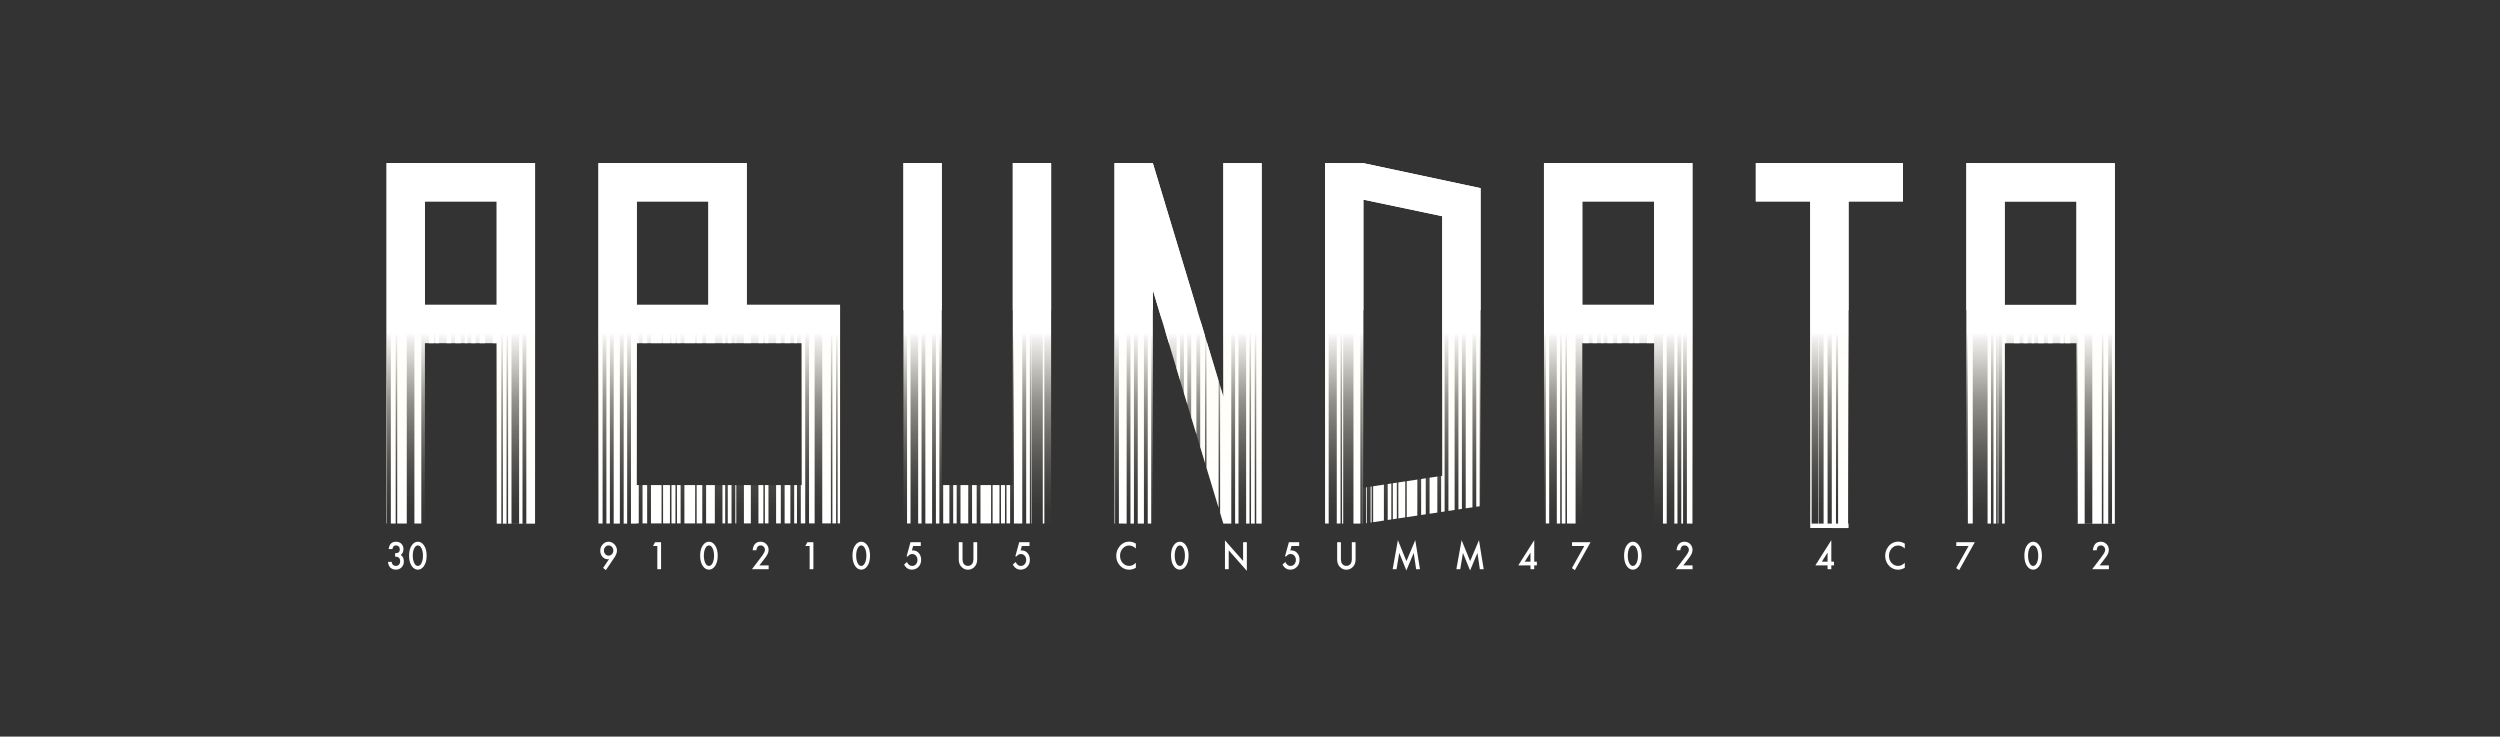 <?xml version="1.0" encoding="UTF-8"?>
<svg id="Logo_full_Abundata_transparent_Blanc" xmlns="http://www.w3.org/2000/svg" xmlns:xlink="http://www.w3.org/1999/xlink" viewBox="0 0 4072.84 1200">
  <rect x="0" y="0" width="4072.84" height="1200" fill="#333333" stroke="none"/>
  <defs>
    <style>
      .cls-1 {
        fill: #fff;
      }

      .cls-2 {
        fill: url(#Dégradé_sans_nom_46);
      }

      .cls-3 {
        fill: url(#Dégradé_sans_nom_46-8);
      }

      .cls-4 {
        fill: url(#Dégradé_sans_nom_46-4);
      }

      .cls-5 {
        fill: url(#Dégradé_sans_nom_46-5);
      }

      .cls-6 {
        fill: url(#Dégradé_sans_nom_46-6);
      }

      .cls-7 {
        fill: url(#Dégradé_sans_nom_46-7);
      }

      .cls-8 {
        fill: url(#Dégradé_sans_nom_46-3);
      }

      .cls-9 {
        fill: url(#Dégradé_sans_nom_46-2);
      }
    </style>
    <linearGradient id="Dégradé_sans_nom_46" data-name="Dégradé sans nom 46" x1="1592.12" y1="866.43" x2="1592.12" y2="287.93" gradientUnits="userSpaceOnUse">
      <stop offset="0" stop-color="#fffce9" stop-opacity="0"/>
      <stop offset=".06" stop-color="#fffce9" stop-opacity=".02"/>
      <stop offset=".13" stop-color="#fffcea" stop-opacity=".08"/>
      <stop offset=".2" stop-color="#fffcec" stop-opacity=".17"/>
      <stop offset=".28" stop-color="#fffcef" stop-opacity=".3"/>
      <stop offset=".37" stop-color="#fffdf3" stop-opacity=".47"/>
      <stop offset=".45" stop-color="#fffef7" stop-opacity=".68"/>
      <stop offset=".54" stop-color="#fffefd" stop-opacity=".92"/>
      <stop offset=".56" stop-color="#fff"/>
    </linearGradient>
    <linearGradient id="Dégradé_sans_nom_46-2" data-name="Dégradé sans nom 46" x1="2980.33" y1="866.43" x2="2980.33" y2="287.93" xlink:href="#Dégradé_sans_nom_46"/>
    <linearGradient id="Dégradé_sans_nom_46-3" data-name="Dégradé sans nom 46" x1="750.74" y1="866.43" x2="750.74" y2="287.93" xlink:href="#Dégradé_sans_nom_46"/>
    <linearGradient id="Dégradé_sans_nom_46-4" data-name="Dégradé sans nom 46" x1="1171.74" y1="866.43" x2="1171.74" y2="287.93" xlink:href="#Dégradé_sans_nom_46"/>
    <linearGradient id="Dégradé_sans_nom_46-5" data-name="Dégradé sans nom 46" x1="1935.56" y1="866.43" x2="1935.56" y2="287.93" xlink:href="#Dégradé_sans_nom_46"/>
    <linearGradient id="Dégradé_sans_nom_46-6" data-name="Dégradé sans nom 46" x1="2285.38" y1="866.43" x2="2285.38" y2="287.93" xlink:href="#Dégradé_sans_nom_46"/>
    <linearGradient id="Dégradé_sans_nom_46-7" data-name="Dégradé sans nom 46" x1="2636.26" y1="866.43" x2="2636.26" y2="287.93" xlink:href="#Dégradé_sans_nom_46"/>
    <linearGradient id="Dégradé_sans_nom_46-8" data-name="Dégradé sans nom 46" x1="3324.4" y1="866.43" x2="3324.4" y2="287.93" xlink:href="#Dégradé_sans_nom_46"/>
  </defs>
  <g>
    <g>
      <path class="cls-1" d="M1850.49,885.66v7.87c-3.53-3.21-7.19-4.82-10.97-4.82-4.16,0-7.67,1.63-10.52,4.88-2.87,3.23-4.3,7.19-4.3,11.86s1.43,8.52,4.3,11.69c2.87,3.18,6.39,4.76,10.55,4.76,2.15,0,3.98-.38,5.48-1.14.84-.38,1.71-.89,2.61-1.54.9-.65,1.85-1.43,2.85-2.34v8.01c-3.5,2.15-7.17,3.22-11.02,3.22-5.79,0-10.73-2.2-14.83-6.59-4.08-4.43-6.11-9.77-6.11-16.03,0-5.61,1.71-10.61,5.12-15,4.2-5.38,9.63-8.07,16.29-8.07,3.64,0,7.15,1.07,10.55,3.22Z"/>
      <path class="cls-1" d="M1907.76,905.03c0-7.02,1.5-12.62,4.51-16.8,2.69-3.78,5.96-5.68,9.79-5.68s7.09,1.89,9.79,5.68c3.01,4.18,4.51,9.88,4.51,17.08s-1.5,12.87-4.51,17.06c-2.69,3.78-5.95,5.68-9.76,5.68s-7.08-1.89-9.81-5.68c-3.01-4.18-4.51-9.96-4.51-17.34ZM1913.77,905.05c0,4.89.78,8.95,2.34,12.18,1.56,3.18,3.54,4.76,5.96,4.76s4.38-1.59,5.96-4.76c1.57-3.16,2.36-7.14,2.36-11.95s-.79-8.8-2.36-11.98c-1.57-3.16-3.56-4.73-5.96-4.73s-4.36,1.58-5.93,4.73c-1.57,3.14-2.36,7.05-2.36,11.75Z"/>
      <path class="cls-1" d="M1995.63,927.33v-47.03l29.55,33.6v-30.6h6.11v46.72l-29.55-33.51v30.83h-6.11Z"/>
      <path class="cls-1" d="M2116.53,889.51h-12.49l-1.99,7.3c.3-.04.58-.07.85-.09.27-.02.52-.03.75-.03,3.94,0,7.16,1.44,9.68,4.33,2.54,2.87,3.8,6.55,3.8,11.04s-1.43,8.46-4.3,11.47c-2.87,3-6.48,4.51-10.84,4.51-5.37,0-9.6-2.74-12.7-8.21l4.62-4.25c1.28,2.36,2.56,4.02,3.86,4.99,1.29.95,2.88,1.43,4.75,1.43,2.45,0,4.5-.93,6.17-2.79,1.66-1.92,2.49-4.25,2.49-6.99s-.82-5.11-2.47-6.9c-1.64-1.84-3.7-2.77-6.17-2.77-2.75,0-5.12,1.3-7.11,3.91h-2.02l6.38-23.16h16.74v6.22Z"/>
      <path class="cls-1" d="M2184.53,883.29v26.52c0,3.78.57,6.55,1.71,8.3,1.7,2.53,4.08,3.79,7.16,3.79s5.49-1.26,7.19-3.79c1.14-1.69,1.71-4.46,1.71-8.3v-26.52h6.11v28.35c0,4.64-1.33,8.46-3.99,11.47-2.99,3.35-6.66,5.02-11.02,5.02s-8.02-1.67-10.99-5.02c-2.66-3-3.99-6.83-3.99-11.47v-28.35h6.11Z"/>
      <path class="cls-1" d="M2268.83,927.33l8.53-47.35,13.91,34.23,14.41-34.23,7.66,47.35h-6.27l-3.91-26.58-11.99,28.61-11.65-28.64-4.36,26.61h-6.32Z"/>
      <path class="cls-1" d="M2372.62,927.33l8.53-47.35,13.91,34.23,14.41-34.23,7.66,47.35h-6.27l-3.91-26.58-11.99,28.61-11.65-28.64-4.36,26.61h-6.32Z"/>
      <path class="cls-1" d="M2499.48,915.04h4.3v6.05h-4.3v6.25h-6.11v-6.25h-19.89l26-41.07v35.02ZM2493.36,915.04v-14.75l-9.34,14.75h9.34Z"/>
      <path class="cls-1" d="M2581.05,889.51h-19.99v-6.22h30.2l-25.56,45.55-4.85-3.34,20.2-35.99Z"/>
      <path class="cls-1" d="M2645.85,905.03c0-7.02,1.5-12.62,4.51-16.8,2.69-3.78,5.96-5.68,9.79-5.68s7.09,1.89,9.79,5.68c3.01,4.18,4.51,9.88,4.51,17.08s-1.5,12.87-4.51,17.06c-2.69,3.78-5.95,5.68-9.76,5.68s-7.08-1.89-9.81-5.68c-3.01-4.18-4.51-9.96-4.51-17.34ZM2651.86,905.05c0,4.89.78,8.95,2.34,12.18,1.56,3.18,3.54,4.76,5.96,4.76s4.38-1.59,5.96-4.76c1.57-3.16,2.36-7.14,2.36-11.95s-.79-8.8-2.36-11.98c-1.57-3.16-3.56-4.73-5.96-4.73s-4.36,1.58-5.93,4.73c-1.57,3.14-2.36,7.05-2.36,11.75Z"/>
      <path class="cls-1" d="M2742.32,921.08h15.09v6.25h-27.21l14.06-18.51c1.38-1.84,2.54-3.44,3.48-4.79.94-1.35,1.65-2.48,2.14-3.39,1-1.79,1.5-3.39,1.5-4.82,0-2.05-.67-3.77-1.99-5.16-1.33-1.39-2.97-2.08-4.93-2.08-4.09,0-6.44,2.63-7.03,7.9h-6.09c.98-9.28,5.29-13.92,12.94-13.92,3.69,0,6.79,1.27,9.29,3.82,2.52,2.55,3.78,5.7,3.78,9.47,0,2.4-.59,4.74-1.76,7.04-.59,1.2-1.47,2.62-2.61,4.26-1.15,1.64-2.59,3.59-4.34,5.83l-6.3,8.1Z"/>
    </g>
    <g>
      <path class="cls-1" d="M987.02,928.84l-4.49-3.62,9.68-14.35c-.52.08-.97.13-1.34.17-.37.04-.67.06-.89.06-3.27,0-6.11-1.36-8.5-4.08-2.38-2.7-3.57-5.95-3.57-9.75,0-4.05,1.32-7.51,3.96-10.38,2.66-2.89,5.84-4.34,9.55-4.34s6.9,1.43,9.63,4.28c2.73,2.83,4.09,6.18,4.09,10.04,0,3.42-1.33,7.12-3.99,11.09l-14.14,20.88ZM983.87,896.78c0,2.38.74,4.37,2.23,5.99,1.5,1.64,3.31,2.45,5.43,2.45s3.92-.81,5.41-2.42c1.5-1.64,2.26-3.6,2.26-5.9s-.75-4.27-2.26-5.9c-1.49-1.62-3.3-2.42-5.43-2.42s-3.89.81-5.38,2.42c-1.5,1.64-2.26,3.57-2.26,5.79Z"/>
      <path class="cls-1" d="M1070.87,889.51h-7.01l3.36-6.22h9.76v44.04h-6.11v-37.82Z"/>
      <path class="cls-1" d="M1140.65,905.03c0-7.02,1.5-12.62,4.51-16.8,2.69-3.78,5.96-5.68,9.79-5.68s7.09,1.89,9.79,5.68c3.01,4.18,4.51,9.88,4.51,17.08s-1.5,12.87-4.51,17.06c-2.69,3.78-5.95,5.68-9.76,5.68s-7.08-1.89-9.81-5.68c-3.01-4.18-4.51-9.96-4.51-17.34ZM1146.66,905.05c0,4.89.78,8.95,2.34,12.18,1.56,3.18,3.54,4.76,5.96,4.76s4.38-1.59,5.96-4.76c1.57-3.16,2.36-7.14,2.36-11.95s-.79-8.8-2.36-11.98c-1.57-3.16-3.56-4.73-5.96-4.73s-4.36,1.58-5.93,4.73c-1.57,3.14-2.36,7.05-2.36,11.75Z"/>
      <path class="cls-1" d="M1237.13,921.08h15.09v6.25h-27.21l14.06-18.51c1.38-1.84,2.54-3.44,3.48-4.79.94-1.35,1.65-2.48,2.14-3.39,1-1.79,1.5-3.39,1.5-4.82,0-2.05-.67-3.77-1.99-5.16-1.33-1.39-2.97-2.08-4.93-2.08-4.09,0-6.44,2.63-7.03,7.9h-6.09c.98-9.28,5.29-13.92,12.94-13.92,3.69,0,6.79,1.27,9.29,3.82,2.52,2.55,3.78,5.7,3.78,9.47,0,2.4-.59,4.74-1.76,7.04-.6,1.2-1.47,2.62-2.61,4.26-1.15,1.64-2.59,3.59-4.34,5.83l-6.3,8.1Z"/>
      <path class="cls-1" d="M1319.01,889.51h-7.01l3.36-6.22h9.76v44.04h-6.11v-37.82Z"/>
      <path class="cls-1" d="M1388.8,905.03c0-7.02,1.5-12.62,4.51-16.8,2.69-3.78,5.96-5.68,9.79-5.68s7.09,1.89,9.79,5.68c3.01,4.18,4.51,9.88,4.51,17.08s-1.5,12.87-4.51,17.06c-2.69,3.78-5.95,5.68-9.76,5.68s-7.08-1.89-9.81-5.68c-3.01-4.18-4.51-9.96-4.51-17.34ZM1394.8,905.05c0,4.89.78,8.95,2.34,12.18,1.56,3.18,3.54,4.76,5.96,4.76s4.38-1.59,5.96-4.76c1.57-3.16,2.36-7.14,2.36-11.95s-.79-8.8-2.36-11.98c-1.57-3.16-3.56-4.73-5.96-4.73s-4.36,1.58-5.93,4.73c-1.57,3.14-2.36,7.05-2.36,11.75Z"/>
      <path class="cls-1" d="M1500.07,889.51h-12.49l-1.99,7.3c.3-.04.58-.07.85-.09.27-.02.52-.03.75-.03,3.94,0,7.16,1.44,9.68,4.33,2.54,2.87,3.8,6.55,3.8,11.04s-1.43,8.46-4.3,11.47c-2.87,3-6.48,4.51-10.84,4.51-5.37,0-9.6-2.74-12.7-8.21l4.62-4.25c1.28,2.36,2.56,4.02,3.86,4.99,1.29.95,2.88,1.43,4.75,1.43,2.45,0,4.5-.93,6.17-2.79,1.66-1.92,2.49-4.25,2.49-6.99s-.82-5.11-2.47-6.9c-1.64-1.84-3.7-2.77-6.17-2.77-2.75,0-5.12,1.3-7.11,3.91h-2.02l6.38-23.16h16.74v6.22Z"/>
      <path class="cls-1" d="M1568.07,883.29v26.52c0,3.78.57,6.55,1.71,8.3,1.7,2.53,4.08,3.79,7.16,3.79s5.49-1.26,7.19-3.79c1.14-1.69,1.71-4.46,1.71-8.3v-26.52h6.11v28.35c0,4.64-1.33,8.46-3.99,11.47-2.99,3.35-6.67,5.02-11.02,5.02s-8.02-1.67-10.99-5.02c-2.66-3-3.99-6.83-3.99-11.47v-28.35h6.11Z"/>
      <path class="cls-1" d="M1677.19,889.51h-12.49l-1.99,7.3c.3-.04.58-.07.85-.09.27-.02.52-.03.75-.03,3.94,0,7.16,1.44,9.68,4.33,2.54,2.87,3.8,6.55,3.8,11.04s-1.43,8.46-4.3,11.47c-2.87,3-6.48,4.51-10.84,4.51-5.37,0-9.6-2.74-12.7-8.21l4.62-4.25c1.28,2.36,2.56,4.02,3.86,4.99,1.29.95,2.88,1.43,4.75,1.43,2.45,0,4.5-.93,6.17-2.79,1.66-1.92,2.49-4.25,2.49-6.99s-.82-5.11-2.47-6.9c-1.64-1.84-3.7-2.77-6.17-2.77-2.75,0-5.12,1.3-7.11,3.91h-2.02l6.38-23.16h16.74v6.22Z"/>
    </g>
    <g>
      <path class="cls-1" d="M2983.47,915.04h4.3v6.05h-4.3v6.25h-6.11v-6.25h-19.89l26-41.07v35.02ZM2977.36,915.04v-14.75l-9.34,14.75h9.34Z"/>
      <path class="cls-1" d="M3103.17,885.66v7.87c-3.53-3.21-7.19-4.82-10.97-4.82-4.16,0-7.67,1.63-10.52,4.88-2.87,3.23-4.3,7.19-4.3,11.86s1.43,8.52,4.3,11.69c2.87,3.18,6.38,4.76,10.55,4.76,2.15,0,3.98-.38,5.48-1.14.84-.38,1.71-.89,2.61-1.54.9-.65,1.85-1.43,2.85-2.34v8.01c-3.5,2.15-7.17,3.22-11.02,3.22-5.79,0-10.73-2.2-14.83-6.59-4.08-4.43-6.11-9.77-6.11-16.03,0-5.61,1.71-10.61,5.12-15,4.2-5.38,9.63-8.07,16.29-8.07,3.64,0,7.15,1.07,10.55,3.22Z"/>
      <path class="cls-1" d="M3207.05,889.51h-19.99v-6.22h30.2l-25.56,45.55-4.85-3.34,20.2-35.99Z"/>
      <path class="cls-1" d="M3297.97,905.03c0-7.02,1.5-12.62,4.51-16.8,2.69-3.78,5.96-5.68,9.79-5.68s7.09,1.89,9.79,5.68c3.01,4.18,4.51,9.88,4.51,17.08s-1.5,12.87-4.51,17.06c-2.69,3.78-5.95,5.68-9.76,5.68s-7.08-1.89-9.81-5.68c-3.01-4.18-4.51-9.96-4.51-17.34ZM3303.98,905.05c0,4.89.78,8.95,2.33,12.18,1.56,3.18,3.54,4.76,5.96,4.76s4.38-1.59,5.96-4.76c1.57-3.16,2.36-7.14,2.36-11.95s-.79-8.8-2.36-11.98c-1.57-3.16-3.56-4.73-5.96-4.73s-4.36,1.58-5.93,4.73c-1.57,3.14-2.36,7.05-2.36,11.75Z"/>
      <path class="cls-1" d="M3420.56,921.08h15.09v6.25h-27.21l14.06-18.51c1.38-1.84,2.54-3.44,3.48-4.79.94-1.35,1.65-2.48,2.14-3.39,1-1.79,1.5-3.39,1.5-4.82,0-2.05-.67-3.77-1.99-5.16-1.33-1.39-2.97-2.08-4.93-2.08-4.09,0-6.44,2.63-7.03,7.9h-6.09c.98-9.28,5.29-13.92,12.94-13.92,3.69,0,6.79,1.27,9.29,3.82,2.52,2.55,3.78,5.7,3.78,9.47,0,2.4-.59,4.74-1.76,7.04-.59,1.2-1.47,2.62-2.61,4.26-1.15,1.64-2.59,3.59-4.34,5.83l-6.3,8.1Z"/>
    </g>
    <g>
      <path class="cls-1" d="M643.72,906.88v-5.68c2.59,0,4.33-.31,5.22-.94,1.59-1.1,2.39-2.87,2.39-5.31,0-1.88-.58-3.41-1.73-4.59-1.14-1.2-2.62-1.8-4.43-1.8-1.7,0-3.01.45-3.94,1.34-.89.91-1.56,2.45-1.99,4.62h-6.09c.63-4.15,1.92-7.18,3.88-9.11,1.96-1.93,4.7-2.9,8.21-2.9s6.45,1.14,8.69,3.42c2.24,2.26,3.36,5.18,3.36,8.76,0,4.03-1.47,7.17-4.41,9.41,3.36,2.15,5.04,5.64,5.04,10.47,0,3.96-1.22,7.19-3.67,9.7-2.45,2.51-5.59,3.76-9.42,3.76-4.88,0-8.5-1.95-10.86-5.85-.98-1.64-1.6-3.9-1.86-6.79h5.9c.31,2.13,1.08,3.76,2.3,4.89,1.22,1.13,2.8,1.7,4.76,1.7s3.61-.71,4.91-2.14c1.29-1.46,1.94-3.32,1.94-5.56,0-2.97-.97-5.08-2.91-6.33-1.14-.72-2.9-1.08-5.27-1.08Z"/>
      <path class="cls-1" d="M666.44,905.03c0-7.02,1.5-12.62,4.51-16.8,2.69-3.78,5.96-5.68,9.79-5.68s7.09,1.89,9.79,5.68c3.01,4.18,4.51,9.88,4.51,17.08s-1.5,12.87-4.51,17.06c-2.69,3.78-5.95,5.68-9.76,5.68s-7.08-1.89-9.81-5.68c-3.01-4.18-4.51-9.96-4.51-17.34ZM672.45,905.05c0,4.89.78,8.95,2.34,12.18,1.56,3.18,3.54,4.76,5.96,4.76s4.38-1.59,5.96-4.76c1.57-3.16,2.36-7.14,2.36-11.95s-.79-8.8-2.36-11.98c-1.57-3.16-3.56-4.73-5.96-4.73s-4.36,1.58-5.93,4.73c-1.57,3.14-2.36,7.05-2.36,11.75Z"/>
    </g>
  </g>
  <g>
    <g>
      <path class="cls-1" d="M809.22,265.68h-118.15l-61.26-.11v587.26h.7s0-347.4,0-347.4h6.22v347.42h7.9s0-347.42,0-347.42h2.49v347.44l15.56.03v-347.46h12.43v347.49l11.26.02v-347.51h12.43v53.62h8.01v-53.62h2.49v53.62h5.83v-53.62h12.43v53.62h7.68v-53.62h6.22v53.62h9.36v-53.62h6.22v53.62h4.52v-53.62h6.22v53.62h7.21v-53.62h6.22v53.62h9.11v-53.62h12.43v53.62h6.5v294.01h62.45V265.68h-62.45ZM809.22,496.59h-116.96v-168.45h116.96v168.45ZM819.24,853h-2.49v-347.58h2.49v347.58ZM827.75,853h-2.49v-347.58h2.49v347.58ZM845.71,853h-12.43v-347.58h12.43v347.58ZM857.45,853h-6.22v-347.58h6.22v347.58Z"/>
      <g>
        <rect class="cls-1" x="1197.98" y="790.26" width="1.52" height="62.45"/>
        <rect class="cls-1" x="1134.97" y="790.26" width="9.14" height="62.45"/>
        <rect class="cls-1" x="1176.99" y="790.26" width="4.47" height="62.45"/>
        <rect class="cls-1" x="1293.84" y="790.26" width="4.52" height="62.45"/>
        <rect class="cls-1" x="1185.62" y="790.26" width="6.14" height="62.45"/>
        <rect class="cls-1" x="1264.37" y="790.26" width="7.68" height="62.45"/>
        <rect class="cls-1" x="1246.12" y="790.26" width="5.83" height="62.45"/>
        <rect class="cls-1" x="1211.94" y="790.26" width="11.26" height="62.45"/>
        <rect class="cls-1" x="1235.62" y="790.26" width="8.01" height="62.45"/>
        <rect class="cls-1" x="1150.33" y="790.26" width="14.23" height="62.45"/>
        <rect class="cls-1" x="1060.52" y="790.26" width="17.24" height="62.45"/>
        <rect class="cls-1" x="1278.27" y="790.26" width="9.36" height="62.45"/>
        <rect class="cls-1" x="1046.78" y="790.26" width="7.52" height="62.45"/>
        <path class="cls-1" d="M1216.52,265.57h-62.45v.11h-179.11v587.26h6.73s0-347.52,0-347.52h6.22v347.54h5.66s0-347.54,0-347.54h6.22v347.56l37.63.07v-.34h3.17v-62.45h-3.17v-231.22h3.17v-53.62h6.22v53.62h7.52v-53.62h6.22v53.62h17.24v-53.62h2.49v53.62h11.19v-53.62h2.49v53.62h6.49v-53.62h2.49v53.62h5.88v-53.62h6.22v53.62h17.49v-53.62h2.49v53.62h9.14v-53.62h6.22v53.62h14.23v-53.62h12.43v53.62h4.47v-53.62h4.16v53.62h6.14v-53.62h6.22v53.62h1.52v-53.62h12.43v53.62h11.26v-53.62h12.43v53.62h8.01v-53.62h2.49v53.62h5.83v-53.62h12.43v53.62h7.68v-53.62h6.22v53.62h9.36v-53.62h6.22v53.62h4.52v-53.62h6.22v53.62h1.5v231.22h-1.5v62.45h7.21v-347.29h6.22v347.29h9.11v-347.29h12.43v347.29h14.03v-347.29h2.49v347.29h6.02v-347.29h2.49v347.29h3.96v-356.13h-152.02v-231.02ZM1016.06,853h-6.22v-347.58h6.22v347.58ZM1027.94,853h-6.22v-347.58h6.22v347.58ZM1154.06,496.59h-116.66v-168.45h116.66v168.45Z"/>
        <rect class="cls-1" x="1102.9" y="790.26" width="5.88" height="62.45"/>
        <rect class="cls-1" x="1080.25" y="790.26" width="11.19" height="62.45"/>
        <rect class="cls-1" x="1115" y="790.26" width="17.49" height="62.45"/>
        <rect class="cls-1" x="1093.93" y="790.26" width="6.49" height="62.45"/>
      </g>
      <g>
        <polygon class="cls-1" points="2254.55 789.53 2237.06 792.17 2237.06 850.68 2254.55 848.06 2254.55 789.53"/>
        <path class="cls-1" d="M2219.21,853v-347.58h1.94v-180.2l128.45,26.98v422.96l-1.78.27v58.69l5.66-.85v-327.85h6.22v326.93l10.08-1.51v-325.42h6.22v324.49l5.66-.85v-323.64h6.22v322.72l10.96-1.64v-321.08h6.22v320.15l5.53-.83v-319.32h1.49v-198.8h0v-.1s-190.9-40.72-190.9-40.72l-62.45-.12v587.26h5.89s0-347.52,0-347.52h13.18v347.55h6.14s0-347.55,0-347.55h2.49v347.57h1.87s0-347.57,0-347.57h16.7v347.58h-15.04l31.21.06.39-.06h-2.33ZM2218.76,853h-2.49v-347.58h2.49v347.58Z"/>
        <polygon class="cls-1" points="2266.64 787.7 2260.76 788.59 2260.76 847.13 2266.64 846.26 2266.64 787.7"/>
        <polygon class="cls-1" points="2226.66 852.23 2226.66 793.74 2225.43 793.93 2225.43 852.42 2226.66 852.23"/>
        <polygon class="cls-1" points="2234.57 792.55 2232.88 792.8 2232.88 851.3 2234.57 851.05 2234.57 792.55"/>
        <polygon class="cls-1" points="2341.61 776.37 2328.98 778.28 2328.98 836.94 2341.61 835.05 2341.61 776.37"/>
        <polygon class="cls-1" points="2322.76 779.22 2315.24 780.36 2315.24 838.99 2322.76 837.87 2322.76 779.22"/>
        <polygon class="cls-1" points="2289.29 784.28 2278.1 785.97 2278.1 844.54 2289.29 842.87 2289.29 784.28"/>
        <polygon class="cls-1" points="2275.62 786.34 2269.13 787.32 2269.13 845.88 2275.62 844.91 2275.62 786.34"/>
        <polygon class="cls-1" points="2309.02 781.3 2291.78 783.9 2291.78 842.5 2309.02 839.92 2309.02 781.3"/>
      </g>
      <g>
        <polygon class="cls-1" points="1985.26 620.53 1965.59 555.38 1965.59 762.23 1985.26 827.41 1985.26 620.53"/>
        <polygon class="cls-1" points="1955.31 728.17 1963.1 754 1963.1 547.14 1955.31 521.33 1955.31 728.17"/>
        <polygon class="cls-1" points="1992.98 646.1 1987.74 628.76 1987.74 835.65 1992.98 853 2005.94 853 2005.94 505.42 2012.16 505.42 2012.16 853 2017.68 853 2017.68 505.42 2030.11 505.42 2030.11 853 2035.64 853 2035.64 505.42 2038.12 505.42 2038.12 853 2044.15 853 2044.15 505.42 2046.63 505.42 2046.63 853 2055.43 853 2055.43 265.74 1992.98 265.74 1992.98 646.1"/>
        <path class="cls-1" d="M1875.49,853v-347.58h2.66v-32.91l14.52,48.12v-15.21h6.22v35.81l5.53,18.31v-54.12h12.43v95.31l5.66,18.76v-114.07h6.22v134.66l5.66,18.76v-153.42h6.22v174.01l8.49,28.14v-202.15h1.41l-72.35-239.62-62.45-.23.03.11h-.03v587.26h.91s0-347.52,0-347.52h6.22v347.53l12.63.02v-347.55h6.22v347.57l36.49.07v-.06h-2.66ZM1853.54,853h-6.22v-347.58h6.22v347.58ZM1869.83,853h-6.22v-347.58h6.22v347.58Z"/>
      </g>
      <g>
        <polygon class="cls-1" points="1651.82 505.42 1651.82 852.88 1665.41 852.88 1665.41 505.42 1669.32 505.42 1671.62 505.42 1671.8 505.42 1671.8 852.88 1677.77 852.88 1677.77 505.42 1680.25 505.42 1680.25 852.88 1680.94 852.88 1680.94 505.42 1686.4 505.42 1687.16 505.42 1698.83 505.42 1698.83 852.88 1701.39 852.88 1701.39 505.42 1712.43 505.42 1712.43 265.63 1649.97 265.63 1649.97 505.42 1651.82 505.42"/>
        <rect class="cls-1" x="1583.61" y="790.26" width="7.52" height="62.45"/>
        <rect class="cls-1" x="1564.77" y="790.26" width="12.63" height="62.45"/>
        <rect class="cls-1" x="1536.6" y="790.26" width="10.08" height="62.45"/>
        <rect class="cls-1" x="1552.89" y="790.26" width="5.66" height="62.45"/>
        <polygon class="cls-1" points="1477.71 505.42 1477.71 852.84 1483.37 852.85 1483.37 505.42 1495.8 505.42 1495.8 852.87 1501.33 852.88 1501.33 505.42 1507.54 505.42 1507.54 852.89 1518.51 852.91 1518.51 505.42 1524.72 505.42 1524.72 852.92 1530.38 852.93 1530.38 505.42 1534.26 505.42 1534.26 265.69 1471.81 265.57 1471.81 505.42 1477.71 505.42"/>
        <rect class="cls-1" x="1639.73" y="790.26" width="5.88" height="62.45"/>
        <rect class="cls-1" x="1597.35" y="790.26" width="17.24" height="62.45"/>
        <rect class="cls-1" x="1617.08" y="790.26" width="11.19" height="62.45"/>
        <rect class="cls-1" x="1630.76" y="790.26" width="6.49" height="62.45"/>
      </g>
      <path class="cls-1" d="M2694.74,265.68h-118.15l-61.26-.11v239.85h2.98v347.41h5.53s0-347.41,0-347.41h12.43v347.44h5.53s0-347.44,0-347.44h2.49v347.46h6.02s0-347.46,0-347.46h2.49v347.47l14.03.03v-347.5h12.43v53.62h9.11v-53.62h6.22v53.62h7.21v-53.62h6.22v53.62h4.52v-53.62h6.22v53.62h9.36v-53.62h6.22v53.62h7.68v-53.62h12.43v53.62h5.83v-53.62h2.49v53.62h8.01v-53.62h12.43v53.62h11.13v-53.62h14.85v347.58h-14.41v.06h62.45V265.68h-62.45ZM2694.74,496.59h-116.96v-168.45h116.96v168.45ZM2727.73,853h-12.43v-347.58h12.43v347.58ZM2739.03,853h-6.22v-347.58h6.22v347.58ZM2748.18,853h-6.22v-347.58h6.22v347.58Z"/>
      <path class="cls-1" d="M3443.5,265.8h-178.77l-61.26-.11v239.74h2.46v347.52h7.94s0-347.52,0-347.52h24.17v347.58h-3.32l31.21.06v-293.9h2.66v-53.73h12.43v53.73h9.11v-53.73h6.22v53.73h7.21v-53.73h6.22v53.73h4.52v-53.73h6.22v53.73h9.36v-53.73h6.22v53.73h7.68v-53.73h12.43v53.73h5.83v-53.73h2.49v53.73h8.01v-53.73h12.43v347.58h-2.06v.17h62.45V265.8h-1.84ZM3247.66,853h-4.1v-347.58h4.1v347.58ZM3254.55,853h-2.49v-347.58h2.49v347.58ZM3261.78,853h-6.22v-347.58h6.22v347.58ZM3382.88,496.7h-116.96v-168.45h116.96v168.45ZM3408.63,853h-12.43v-347.58h12.43v347.58ZM3426.68,853h-2.49v-347.58h2.49v347.58ZM3440.8,853h-6.22v-347.58h6.22v347.58Z"/>
      <path class="cls-1" d="M3010.79,853v-347.58h.77v-177.29h88.64v-62.45h-239.73v62.45h88.64v532.04l62.45.12v-7.29h-.77ZM2962.53,853h-11.12v-347.58h11.12v347.58ZM2970.89,853h-7.61v-347.58h7.61v347.58ZM2984.21,853h-6.82v-347.58h6.82v347.58ZM2994.49,853h-3.43v-347.58h3.43v347.58Z"/>
    </g>
    <polygon class="cls-2" points="1649.98 265.68 1649.98 790.32 1534.26 790.32 1534.26 265.74 1471.81 265.63 1471.81 790.32 1471.81 852.77 1471.81 852.88 1534.26 853 1534.26 852.77 1649.98 852.77 1649.98 852.94 1712.43 852.94 1712.43 852.77 1712.43 790.32 1712.43 265.68 1649.98 265.68"/>
    <polygon class="cls-9" points="3100.2 265.74 2860.47 265.74 2860.47 328.19 2949.11 328.19 2949.11 860.23 3011.56 860.35 3011.56 328.19 3100.2 328.19 3100.2 265.74"/>
    <path class="cls-8" d="M869.84,265.74h-178.77l-61.26-.11v587.26l62.45.12v-293.9h116.96v294.01h62.45V265.74h-1.84ZM692.26,496.64v-168.45h116.96v168.45h-116.96Z"/>
    <path class="cls-4" d="M1368.54,496.64h-152.02v-231.02h-62.45v.11h-179.12v62.45h0v462.12h0v62.45h0v.23l62.45.12v-.34h331.14v-293.67h0v-62.45ZM1037.4,328.19h116.66v168.45h-116.66v-168.45ZM1306.08,790.32h-268.68v-231.22h268.68v231.22Z"/>
    <polygon class="cls-5" points="1992.98 265.8 1992.98 646.15 1878.15 265.85 1815.7 265.63 1815.73 265.74 1815.7 265.74 1815.7 853 1878.15 853.11 1878.15 472.57 1992.98 853.05 2055.43 853.05 2055.43 265.8 1992.98 265.8"/>
    <path class="cls-6" d="M2412.06,306.57l-190.9-40.72-62.45-.12v587.26l62.45.12,190.9-28.53V306.68h0v-.1ZM2221.15,325.28l128.45,26.98v422.96l-128.45,19.41v-469.35Z"/>
    <path class="cls-7" d="M2755.36,265.74h-178.77l-61.26-.11v587.26l62.45.12v-293.9h116.96v294.01h62.45V265.74h-1.84ZM2577.78,496.64v-168.45h116.96v168.45h-116.96Z"/>
    <path class="cls-3" d="M3443.5,265.85h-178.77l-61.26-.11v587.26l62.45.12v-293.9h116.96v294.01h62.45V265.85h-1.84ZM3265.92,496.76v-168.45h116.96v168.45h-116.96Z"/>
  </g>
</svg>